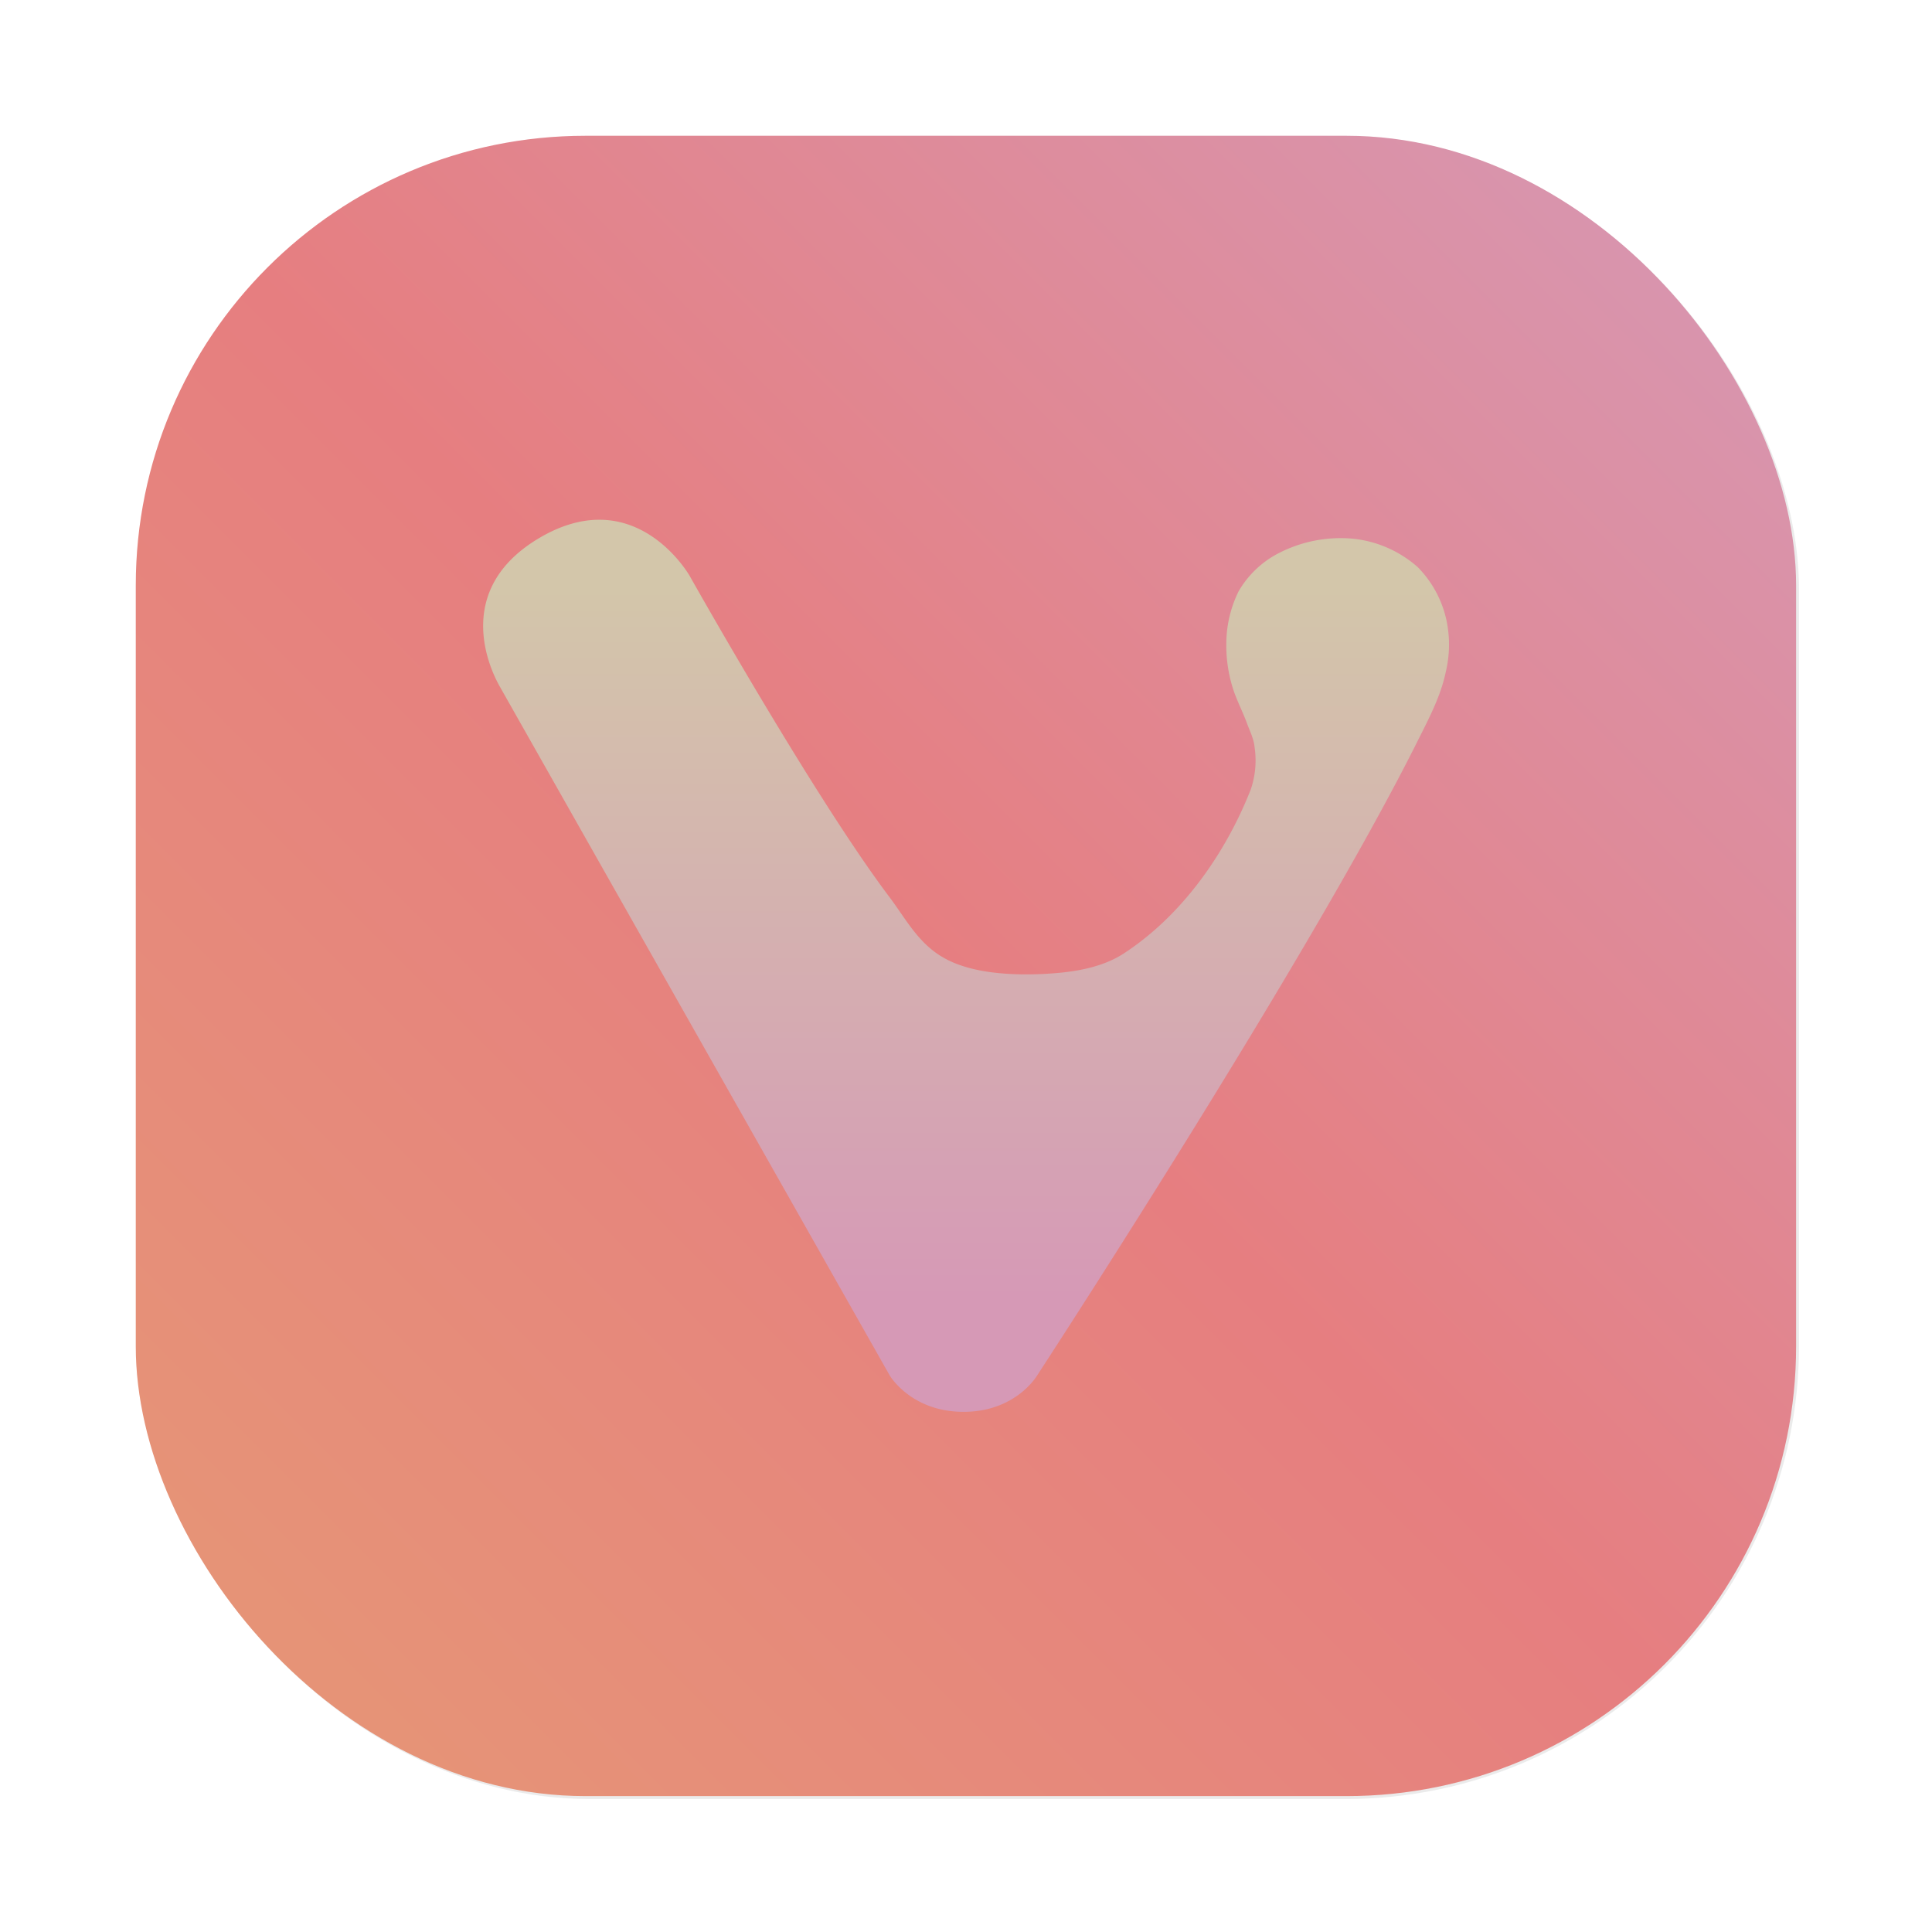 <?xml version="1.0" encoding="UTF-8"?>
<svg width="64" height="64" version="1.1" viewBox="0 0 16.933 16.933" xmlns="http://www.w3.org/2000/svg" xmlns:cc="http://creativecommons.org/ns#" xmlns:dc="http://purl.org/dc/elements/1.1/" xmlns:rdf="http://www.w3.org/1999/02/22-rdf-syntax-ns#" xmlns:xlink="http://www.w3.org/1999/xlink">
 <defs>
  <filter id="filter1057-28" x="-.027" y="-.027" width="1.054" height="1.054" color-interpolation-filters="sRGB">
   <feGaussianBlur stdDeviation="0.619"/>
  </filter>
  <linearGradient id="linearGradient980" x1="-17.007" x2="-2.455" y1="15.742" y2="1.191" gradientTransform="translate(34.962 -.931)" gradientUnits="userSpaceOnUse">
   <stop stop-color="#e69875" offset="0"/>
   <stop stop-color="#e67e80" offset=".492"/>
   <stop stop-color="#d699b6" offset="1"/>
  </linearGradient>
  <linearGradient id="linearGradient1896" x1="8.368" x2="8.368" y1="5.147" y2="11.387" gradientTransform="translate(16.765 -.935)" gradientUnits="userSpaceOnUse">
   <stop stop-color="#d3c6aa" offset="0"/>
   <stop stop-color="#d699b6" offset="1"/>
  </linearGradient>
 </defs>
 <g fill="#495156" stroke-width=".265">
  <circle cx="-330.38" cy="-328.37" r="0"/>
  <circle cx="-312.55" cy="-328.38" r="0"/>
  <circle cx="-295.13" cy="-341.25" r="0"/>
 </g>
 <g transform="translate(-16.765 .931)">
  <rect transform="matrix(.265 0 0 .265 16.765 -.931)" x="4.5" y="4.5" width="55" height="55" ry="15" fill="#1e2326" filter="url(#filter1057-28)" opacity=".3" stroke-linecap="round" stroke-width="2.744"/>
  <rect x="17.955" y=".259" width="14.552" height="14.552" ry="3.941" fill="url(#linearGradient980)"/>
  <path d="m21.156 5.105 3.405 6.016s0.185 0.322 0.649 0.322c0.463 0 0.647-0.322 0.647-0.322s2.367-3.624 3.333-5.558c0.097-0.194 0.202-0.391 0.246-0.603a1.028 1.028 0 0 0 0.009-0.443 0.95 0.95 0 0 0-0.255-0.478 1.013 1.013 0 0 0-0.571-0.249 1.185 1.185 0 0 0-0.658 0.133 0.861 0.861 0 0 0-0.341 0.33 1.046 1.046 0 0 0-0.107 0.458 1.248 1.248 0 0 0 0.07 0.428c0.032 0.087 0.074 0.172 0.107 0.258 0.026 0.074 0.064 0.144 0.071 0.222a0.788 0.788 0 0 1-0.034 0.37c-0.222 0.564-0.604 1.104-1.11 1.435-0.209 0.137-0.478 0.171-0.726 0.182-0.286 0.012-0.615-0.01-0.845-0.137-0.231-0.126-0.34-0.345-0.485-0.537-0.665-0.882-1.751-2.815-1.751-2.815s-0.473-0.836-1.323-0.33c-0.849 0.507-0.331 1.317-0.331 1.317z" fill="url(#linearGradient1896)" fill-rule="evenodd"/>
 </g>
</svg>
